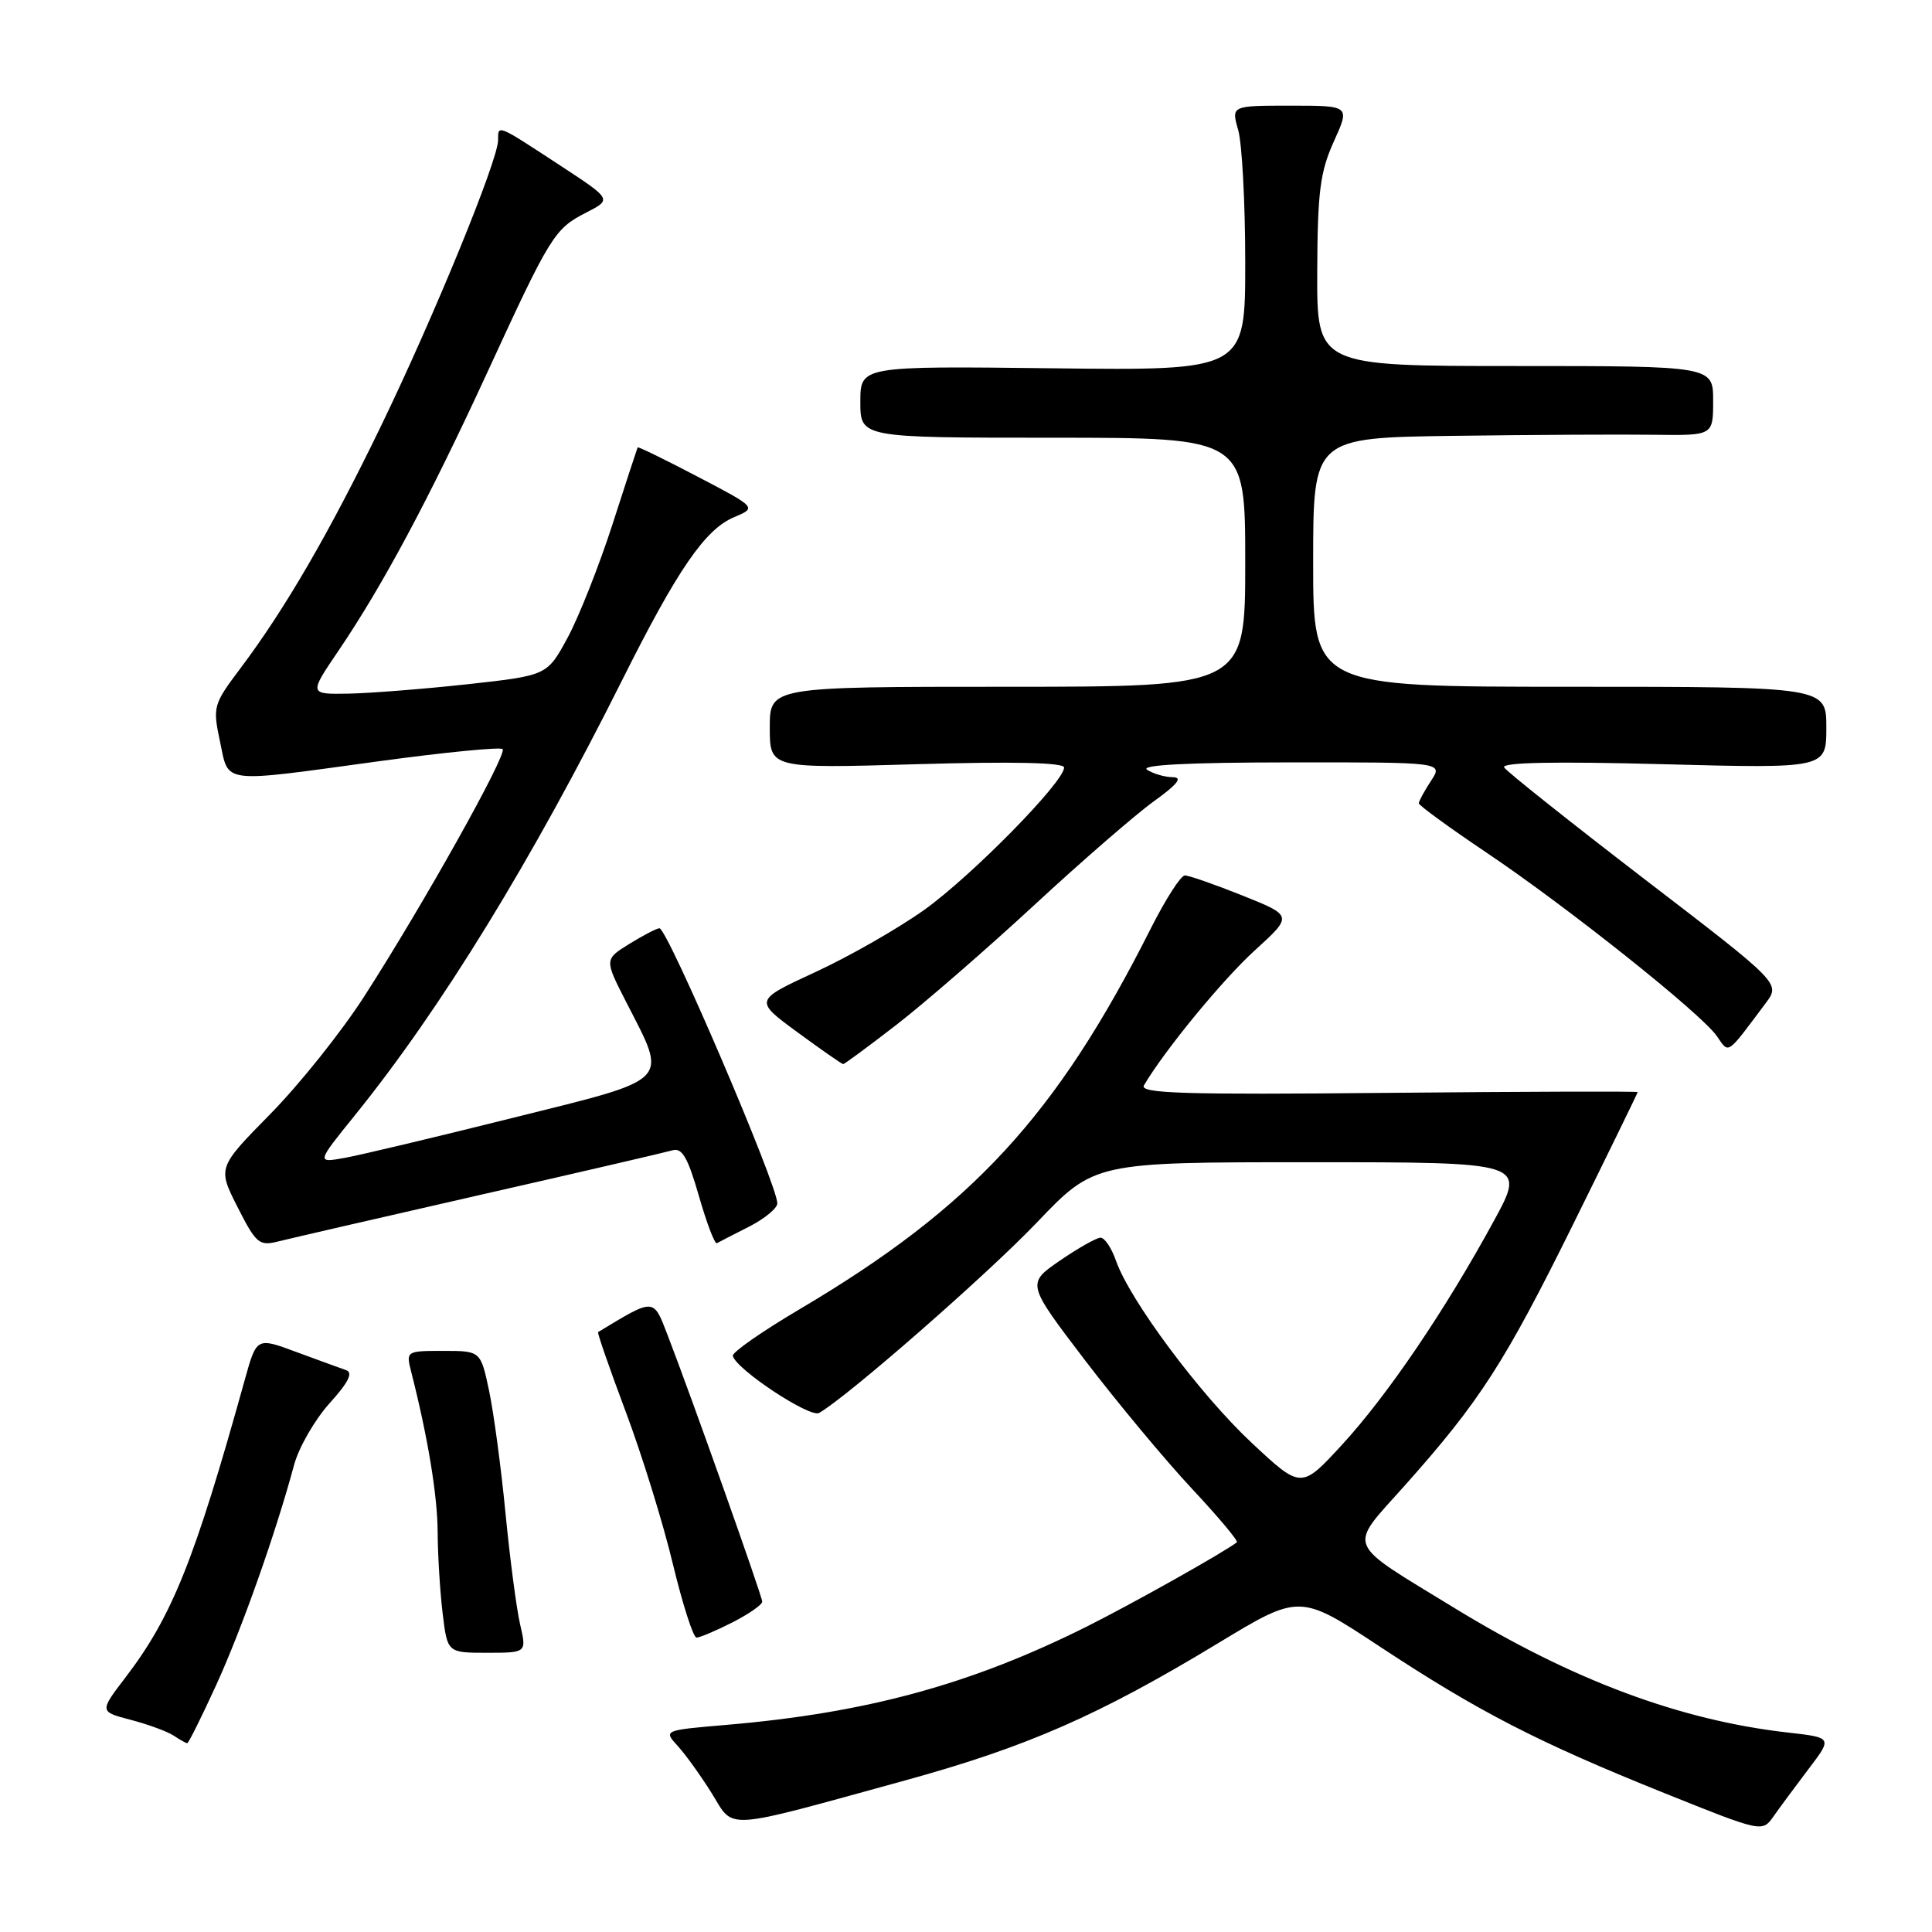 <?xml version="1.0" encoding="UTF-8" standalone="no"?>
<!DOCTYPE svg PUBLIC "-//W3C//DTD SVG 1.1//EN" "http://www.w3.org/Graphics/SVG/1.1/DTD/svg11.dtd" >
<svg xmlns="http://www.w3.org/2000/svg" xmlns:xlink="http://www.w3.org/1999/xlink" version="1.1" viewBox="0 0 256 256">
 <g >
 <path fill="currentColor"
d=" M 239.65 234.39 C 242.81 230.24 242.81 230.24 236.90 229.57 C 222.61 227.95 208.33 222.62 192.74 213.08 C 178.04 204.08 178.55 205.35 186.14 196.84 C 196.11 185.65 199.37 180.59 208.55 162.02 C 213.20 152.61 217.00 144.82 217.00 144.71 C 217.00 144.59 202.11 144.64 183.90 144.81 C 156.79 145.07 150.94 144.89 151.58 143.81 C 154.32 139.16 162.01 129.80 166.28 125.92 C 171.31 121.34 171.31 121.34 164.65 118.67 C 160.98 117.20 157.54 116.00 157.00 116.00 C 156.46 116.00 154.44 119.16 152.49 123.02 C 139.98 147.86 128.82 159.96 105.95 173.48 C 100.97 176.42 96.99 179.20 97.10 179.66 C 97.54 181.45 107.33 187.92 108.54 187.22 C 112.30 185.07 130.75 168.94 137.37 162.01 C 145.02 154.00 145.02 154.00 173.60 154.00 C 202.18 154.00 202.18 154.00 197.96 161.75 C 191.51 173.59 183.86 184.87 177.85 191.41 C 172.42 197.32 172.42 197.32 165.84 191.17 C 159.00 184.77 149.68 172.26 147.86 167.02 C 147.28 165.36 146.37 164.00 145.83 164.00 C 145.30 164.00 142.87 165.37 140.44 167.04 C 136.03 170.08 136.03 170.08 143.76 180.23 C 148.02 185.81 154.38 193.45 157.89 197.21 C 161.41 200.97 164.11 204.19 163.89 204.36 C 162.22 205.67 150.11 212.47 144.00 215.53 C 128.65 223.20 114.81 226.98 96.20 228.56 C 87.90 229.27 87.90 229.27 89.83 231.38 C 90.89 232.55 92.91 235.37 94.33 237.65 C 97.34 242.51 95.50 242.63 119.88 235.93 C 136.09 231.47 145.60 227.30 161.36 217.76 C 172.22 211.18 172.22 211.18 182.86 218.20 C 195.92 226.81 203.72 230.83 220.50 237.58 C 233.50 242.80 233.50 242.80 235.00 240.68 C 235.82 239.51 237.92 236.68 239.65 234.39 Z  M 28.66 223.25 C 32.04 215.85 36.54 203.14 38.97 194.10 C 39.60 191.78 41.71 188.12 43.66 185.95 C 46.17 183.18 46.82 181.88 45.86 181.55 C 45.11 181.29 42.14 180.21 39.25 179.14 C 34.00 177.19 34.00 177.19 32.43 182.85 C 25.78 206.76 22.81 214.16 16.65 222.24 C 13.16 226.80 13.16 226.80 17.33 227.89 C 19.62 228.49 22.18 229.43 23.00 229.97 C 23.82 230.52 24.64 230.98 24.81 230.98 C 24.98 230.99 26.71 227.51 28.66 223.25 Z  M 68.92 215.25 C 68.44 213.19 67.57 206.55 66.98 200.50 C 66.40 194.45 65.41 187.14 64.80 184.25 C 63.68 179.00 63.68 179.00 58.73 179.00 C 53.83 179.00 53.79 179.03 54.48 181.75 C 56.68 190.37 57.97 198.15 57.99 203.00 C 58.01 206.03 58.30 210.86 58.65 213.75 C 59.28 219.00 59.28 219.00 64.53 219.00 C 69.79 219.00 69.79 219.00 68.92 215.25 Z  M 97.04 214.98 C 99.22 213.87 101.00 212.63 101.00 212.23 C 100.99 211.49 91.70 185.30 88.45 176.88 C 86.55 171.95 86.77 171.96 79.25 176.51 C 79.12 176.59 80.77 181.35 82.92 187.08 C 85.07 192.81 87.88 201.88 89.16 207.24 C 90.45 212.59 91.86 216.98 92.29 216.99 C 92.72 216.99 94.86 216.09 97.04 214.98 Z  M 63.50 158.36 C 76.70 155.36 88.23 152.68 89.12 152.42 C 90.38 152.05 91.15 153.40 92.61 158.48 C 93.64 162.07 94.71 164.88 94.99 164.73 C 95.27 164.57 97.19 163.59 99.25 162.54 C 101.31 161.49 103.00 160.10 103.00 159.45 C 103.00 156.98 88.44 123.00 87.38 123.00 C 87.03 123.00 85.24 123.93 83.41 125.06 C 80.08 127.12 80.08 127.12 82.99 132.81 C 88.50 143.57 89.23 142.82 68.00 148.11 C 57.83 150.65 47.80 153.04 45.71 153.42 C 41.92 154.10 41.92 154.10 47.01 147.80 C 58.44 133.66 70.43 114.12 82.50 90.00 C 89.77 75.47 93.44 70.14 97.25 68.54 C 100.28 67.26 100.28 67.26 92.44 63.16 C 88.13 60.90 84.56 59.16 84.49 59.28 C 84.43 59.40 82.92 64.00 81.15 69.50 C 79.37 75.00 76.70 81.75 75.21 84.50 C 72.50 89.50 72.50 89.50 62.00 90.66 C 56.22 91.29 49.12 91.85 46.21 91.91 C 40.93 92.00 40.93 92.00 44.84 86.24 C 50.70 77.60 56.80 66.20 64.50 49.50 C 72.95 31.14 73.46 30.32 77.69 28.16 C 81.08 26.42 81.08 26.42 74.29 21.97 C 65.79 16.40 66.00 16.49 66.00 18.57 C 66.00 21.21 57.52 41.92 50.46 56.50 C 43.65 70.57 37.81 80.63 31.90 88.50 C 28.25 93.35 28.17 93.64 29.15 98.25 C 30.36 103.93 29.00 103.77 50.27 100.86 C 58.95 99.68 66.29 98.96 66.60 99.26 C 67.25 99.92 56.10 119.85 48.28 132.00 C 45.28 136.68 39.67 143.70 35.82 147.61 C 28.83 154.72 28.83 154.72 31.48 159.95 C 33.91 164.75 34.35 165.13 36.81 164.51 C 38.29 164.14 50.30 161.37 63.50 158.36 Z  M 118.77 135.80 C 122.47 132.94 130.68 125.81 137.00 119.97 C 143.32 114.12 150.48 107.91 152.90 106.17 C 156.03 103.92 156.75 103.00 155.40 102.98 C 154.36 102.98 152.82 102.53 152.00 102.00 C 151.00 101.36 157.35 101.03 170.87 101.02 C 191.23 101.00 191.23 101.00 189.62 103.46 C 188.73 104.82 188.00 106.16 188.00 106.44 C 188.00 106.72 192.05 109.67 196.99 112.99 C 207.74 120.22 225.36 134.26 227.47 137.26 C 229.15 139.66 228.68 139.98 233.98 132.90 C 235.92 130.30 235.92 130.30 217.92 116.50 C 208.03 108.90 199.65 102.24 199.31 101.69 C 198.90 101.02 205.98 100.88 220.34 101.26 C 242.00 101.83 242.00 101.83 242.00 96.41 C 242.00 91.00 242.00 91.00 208.00 91.00 C 174.00 91.00 174.00 91.00 174.00 74.50 C 174.00 58.00 174.00 58.00 192.75 57.75 C 203.06 57.61 214.99 57.55 219.25 57.61 C 227.00 57.71 227.00 57.71 227.00 53.11 C 227.00 48.50 227.00 48.50 200.75 48.50 C 174.50 48.50 174.50 48.50 174.54 36.00 C 174.58 25.41 174.92 22.77 176.74 18.75 C 178.89 14.00 178.89 14.00 171.01 14.00 C 163.14 14.00 163.14 14.00 164.07 17.24 C 164.58 19.03 165.00 26.92 165.00 34.79 C 165.00 49.10 165.00 49.10 139.50 48.80 C 114.00 48.50 114.00 48.50 114.00 53.25 C 114.00 58.00 114.00 58.00 139.50 58.00 C 165.00 58.00 165.00 58.00 165.00 74.50 C 165.00 91.00 165.00 91.00 133.50 91.00 C 102.00 91.00 102.00 91.00 102.00 96.41 C 102.00 101.83 102.00 101.83 121.50 101.26 C 134.30 100.89 141.00 101.04 141.00 101.70 C 141.00 103.61 128.74 116.08 122.47 120.56 C 119.01 123.03 112.52 126.74 108.05 128.80 C 99.92 132.56 99.92 132.56 105.67 136.78 C 108.83 139.10 111.56 141.00 111.73 141.00 C 111.90 141.00 115.07 138.66 118.77 135.80 Z "/>
</g>
</svg>